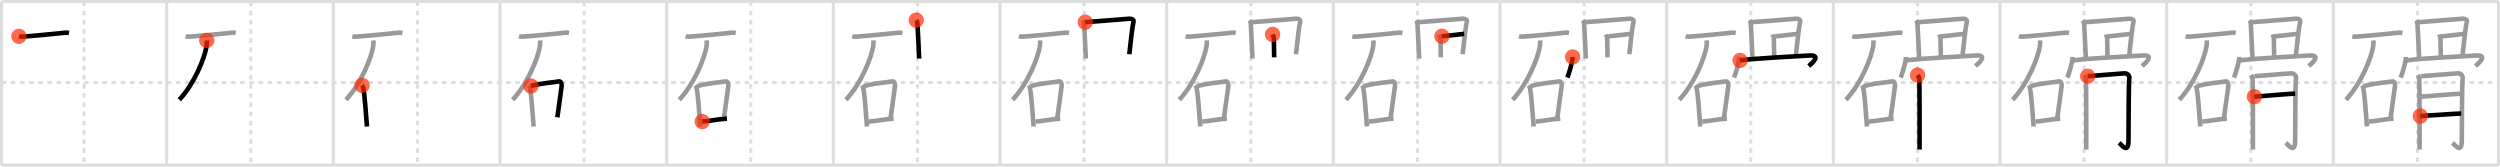 <svg width="1635px" height="109px" viewBox="0 0 1635 109" xmlns="http://www.w3.org/2000/svg" xmlns:xlink="http://www.w3.org/1999/xlink" xml:space="preserve" version="1.1"  baseProfile="full">
<line x1="1" y1="1" x2="1634" y2="1" style="stroke:#ddd;stroke-width:2" />
<line x1="1" y1="1" x2="1" y2="108" style="stroke:#ddd;stroke-width:2" />
<line x1="1" y1="108" x2="1634" y2="108" style="stroke:#ddd;stroke-width:2" />
<line x1="1634" y1="1" x2="1634" y2="108" style="stroke:#ddd;stroke-width:2" />
<line x1="109" y1="1" x2="109" y2="108" style="stroke:#ddd;stroke-width:2" />
<line x1="218" y1="1" x2="218" y2="108" style="stroke:#ddd;stroke-width:2" />
<line x1="327" y1="1" x2="327" y2="108" style="stroke:#ddd;stroke-width:2" />
<line x1="436" y1="1" x2="436" y2="108" style="stroke:#ddd;stroke-width:2" />
<line x1="545" y1="1" x2="545" y2="108" style="stroke:#ddd;stroke-width:2" />
<line x1="654" y1="1" x2="654" y2="108" style="stroke:#ddd;stroke-width:2" />
<line x1="763" y1="1" x2="763" y2="108" style="stroke:#ddd;stroke-width:2" />
<line x1="872" y1="1" x2="872" y2="108" style="stroke:#ddd;stroke-width:2" />
<line x1="981" y1="1" x2="981" y2="108" style="stroke:#ddd;stroke-width:2" />
<line x1="1090" y1="1" x2="1090" y2="108" style="stroke:#ddd;stroke-width:2" />
<line x1="1199" y1="1" x2="1199" y2="108" style="stroke:#ddd;stroke-width:2" />
<line x1="1308" y1="1" x2="1308" y2="108" style="stroke:#ddd;stroke-width:2" />
<line x1="1417" y1="1" x2="1417" y2="108" style="stroke:#ddd;stroke-width:2" />
<line x1="1526" y1="1" x2="1526" y2="108" style="stroke:#ddd;stroke-width:2" />
<line x1="1" y1="54" x2="1634" y2="54" style="stroke:#ddd;stroke-width:2;stroke-dasharray:3 3" />
<line x1="55" y1="1" x2="55" y2="108" style="stroke:#ddd;stroke-width:2;stroke-dasharray:3 3" />
<line x1="164" y1="1" x2="164" y2="108" style="stroke:#ddd;stroke-width:2;stroke-dasharray:3 3" />
<line x1="273" y1="1" x2="273" y2="108" style="stroke:#ddd;stroke-width:2;stroke-dasharray:3 3" />
<line x1="382" y1="1" x2="382" y2="108" style="stroke:#ddd;stroke-width:2;stroke-dasharray:3 3" />
<line x1="491" y1="1" x2="491" y2="108" style="stroke:#ddd;stroke-width:2;stroke-dasharray:3 3" />
<line x1="600" y1="1" x2="600" y2="108" style="stroke:#ddd;stroke-width:2;stroke-dasharray:3 3" />
<line x1="709" y1="1" x2="709" y2="108" style="stroke:#ddd;stroke-width:2;stroke-dasharray:3 3" />
<line x1="818" y1="1" x2="818" y2="108" style="stroke:#ddd;stroke-width:2;stroke-dasharray:3 3" />
<line x1="927" y1="1" x2="927" y2="108" style="stroke:#ddd;stroke-width:2;stroke-dasharray:3 3" />
<line x1="1036" y1="1" x2="1036" y2="108" style="stroke:#ddd;stroke-width:2;stroke-dasharray:3 3" />
<line x1="1145" y1="1" x2="1145" y2="108" style="stroke:#ddd;stroke-width:2;stroke-dasharray:3 3" />
<line x1="1254" y1="1" x2="1254" y2="108" style="stroke:#ddd;stroke-width:2;stroke-dasharray:3 3" />
<line x1="1363" y1="1" x2="1363" y2="108" style="stroke:#ddd;stroke-width:2;stroke-dasharray:3 3" />
<line x1="1472" y1="1" x2="1472" y2="108" style="stroke:#ddd;stroke-width:2;stroke-dasharray:3 3" />
<line x1="1581" y1="1" x2="1581" y2="108" style="stroke:#ddd;stroke-width:2;stroke-dasharray:3 3" />
<path d="M12.38,23.75c0.72,0.21,2.05,0.27,2.77,0.21c9.05-0.74,15.37-1.29,27.46-2.57c1.2-0.13,1.93,0.1,2.53,0.21" style="fill:none;stroke:black;stroke-width:3" />
<circle cx="12.38" cy="23.75" r="5" stroke-width="0" fill="#FF2A00" opacity="0.7" />
<path d="M121.38,23.75c0.72,0.21,2.05,0.27,2.77,0.21c9.05-0.74,15.37-1.29,27.46-2.57c1.2-0.13,1.93,0.1,2.53,0.21" style="fill:none;stroke:#999;stroke-width:3" />
<path d="M135.2,26.43c0.05,0.93,0.11,2.39-0.1,3.72c-1.26,7.85-7.97,24.56-17.84,35.1" style="fill:none;stroke:black;stroke-width:3" />
<circle cx="135.2" cy="26.43" r="5" stroke-width="0" fill="#FF2A00" opacity="0.7" />
<path d="M230.38,23.75c0.72,0.21,2.05,0.27,2.77,0.21c9.05-0.74,15.37-1.29,27.46-2.57c1.2-0.13,1.93,0.1,2.53,0.21" style="fill:none;stroke:#999;stroke-width:3" />
<path d="M244.2,26.43c0.05,0.93,0.11,2.39-0.1,3.72c-1.26,7.85-7.97,24.56-17.84,35.1" style="fill:none;stroke:#999;stroke-width:3" />
<path d="M236.79,55.79c0.3,0.46,0.6,0.85,0.73,1.43c1.03,4.6,1.77,17.27,2.48,25.53" style="fill:none;stroke:black;stroke-width:3" />
<circle cx="236.79" cy="55.79" r="5" stroke-width="0" fill="#FF2A00" opacity="0.7" />
<path d="M339.38,23.75c0.72,0.21,2.05,0.27,2.77,0.21c9.05-0.74,15.37-1.29,27.46-2.57c1.2-0.13,1.93,0.1,2.53,0.21" style="fill:none;stroke:#999;stroke-width:3" />
<path d="M353.2,26.43c0.05,0.93,0.11,2.39-0.1,3.72c-1.26,7.85-7.97,24.56-17.84,35.1" style="fill:none;stroke:#999;stroke-width:3" />
<path d="M345.79,55.79c0.3,0.46,0.6,0.85,0.73,1.43c1.03,4.6,1.77,17.27,2.48,25.53" style="fill:none;stroke:#999;stroke-width:3" />
<path d="M347.25,56.25c7.22-1.98,14.75-2.33,18.23-3.01c1.27-0.25,2.03,1.46,1.85,2.9c-1.06,8.42-1.96,14.18-2.83,20.61" style="fill:none;stroke:black;stroke-width:3" />
<circle cx="347.25" cy="56.25" r="5" stroke-width="0" fill="#FF2A00" opacity="0.7" />
<path d="M448.38,23.75c0.72,0.21,2.05,0.27,2.77,0.21c9.05-0.74,15.37-1.29,27.46-2.57c1.2-0.13,1.93,0.1,2.53,0.21" style="fill:none;stroke:#999;stroke-width:3" />
<path d="M462.2,26.43c0.05,0.93,0.11,2.39-0.1,3.72c-1.26,7.85-7.97,24.56-17.84,35.1" style="fill:none;stroke:#999;stroke-width:3" />
<path d="M454.79,55.79c0.3,0.46,0.6,0.85,0.73,1.43c1.03,4.6,1.77,17.27,2.48,25.53" style="fill:none;stroke:#999;stroke-width:3" />
<path d="M456.25,56.25c7.22-1.98,14.75-2.33,18.23-3.01c1.27-0.25,2.03,1.46,1.85,2.9c-1.06,8.42-1.96,14.18-2.83,20.61" style="fill:none;stroke:#999;stroke-width:3" />
<path d="M459.25,79.5c4.75-0.27,9.96-1.57,16.19-1.91" style="fill:none;stroke:black;stroke-width:3" />
<circle cx="459.25" cy="79.5" r="5" stroke-width="0" fill="#FF2A00" opacity="0.7" />
<path d="M557.38,23.75c0.72,0.21,2.05,0.27,2.77,0.21c9.05-0.74,15.37-1.29,27.46-2.57c1.2-0.13,1.93,0.1,2.53,0.21" style="fill:none;stroke:#999;stroke-width:3" />
<path d="M571.2,26.43c0.05,0.93,0.11,2.39-0.1,3.72c-1.26,7.85-7.97,24.56-17.84,35.1" style="fill:none;stroke:#999;stroke-width:3" />
<path d="M563.79,55.79c0.3,0.46,0.6,0.85,0.73,1.43c1.03,4.6,1.77,17.27,2.48,25.53" style="fill:none;stroke:#999;stroke-width:3" />
<path d="M565.25,56.25c7.22-1.98,14.75-2.33,18.23-3.01c1.27-0.25,2.03,1.46,1.85,2.9c-1.06,8.42-1.96,14.18-2.83,20.61" style="fill:none;stroke:#999;stroke-width:3" />
<path d="M568.25,79.5c4.75-0.27,9.96-1.57,16.19-1.91" style="fill:none;stroke:#999;stroke-width:3" />
<path d="M599.22,13.21c0.4,0.54,0.76,1.75,0.81,2.47c0.26,3.7,1.1,22.26,1.1,22.62" style="fill:none;stroke:black;stroke-width:3" />
<circle cx="599.22" cy="13.21" r="5" stroke-width="0" fill="#FF2A00" opacity="0.7" />
<path d="M666.38,23.75c0.72,0.21,2.05,0.27,2.77,0.21c9.05-0.74,15.37-1.29,27.46-2.57c1.2-0.13,1.93,0.1,2.53,0.21" style="fill:none;stroke:#999;stroke-width:3" />
<path d="M680.2,26.43c0.05,0.93,0.11,2.39-0.1,3.72c-1.26,7.85-7.97,24.56-17.84,35.1" style="fill:none;stroke:#999;stroke-width:3" />
<path d="M672.79,55.79c0.3,0.46,0.6,0.85,0.73,1.43c1.03,4.6,1.77,17.27,2.48,25.53" style="fill:none;stroke:#999;stroke-width:3" />
<path d="M674.25,56.25c7.22-1.98,14.75-2.33,18.23-3.01c1.27-0.25,2.03,1.46,1.85,2.9c-1.06,8.42-1.96,14.18-2.83,20.61" style="fill:none;stroke:#999;stroke-width:3" />
<path d="M677.25,79.5c4.75-0.27,9.96-1.57,16.19-1.91" style="fill:none;stroke:#999;stroke-width:3" />
<path d="M708.22,13.21c0.4,0.54,0.76,1.75,0.81,2.47c0.26,3.7,1.1,22.26,1.1,22.62" style="fill:none;stroke:#999;stroke-width:3" />
<path d="M709.75,14.5c2.22-0.09,26.99-2.16,29.01-2.26c1.68-0.09,2.76,0.95,2.64,1.47c-0.88,3.77-1.85,12.76-2.83,21.76" style="fill:none;stroke:black;stroke-width:3" />
<circle cx="709.75" cy="14.5" r="5" stroke-width="0" fill="#FF2A00" opacity="0.7" />
<path d="M775.38,23.75c0.72,0.21,2.05,0.27,2.77,0.21c9.05-0.74,15.37-1.29,27.46-2.57c1.2-0.13,1.93,0.1,2.53,0.21" style="fill:none;stroke:#999;stroke-width:3" />
<path d="M789.2,26.43c0.05,0.93,0.11,2.39-0.1,3.72c-1.26,7.85-7.97,24.56-17.84,35.1" style="fill:none;stroke:#999;stroke-width:3" />
<path d="M781.79,55.79c0.3,0.46,0.6,0.85,0.73,1.43c1.03,4.6,1.77,17.27,2.48,25.53" style="fill:none;stroke:#999;stroke-width:3" />
<path d="M783.25,56.25c7.22-1.98,14.75-2.33,18.23-3.01c1.27-0.25,2.03,1.46,1.85,2.9c-1.06,8.42-1.96,14.18-2.83,20.61" style="fill:none;stroke:#999;stroke-width:3" />
<path d="M786.25,79.5c4.75-0.27,9.96-1.57,16.19-1.91" style="fill:none;stroke:#999;stroke-width:3" />
<path d="M817.22,13.21c0.4,0.54,0.76,1.75,0.81,2.47c0.26,3.7,1.1,22.26,1.1,22.62" style="fill:none;stroke:#999;stroke-width:3" />
<path d="M818.75,14.5c2.22-0.09,26.99-2.16,29.01-2.26c1.68-0.09,2.76,0.95,2.64,1.47c-0.88,3.77-1.85,12.76-2.83,21.76" style="fill:none;stroke:#999;stroke-width:3" />
<path d="M832.27,22.5c0.15,0.51,0.79,1.63,0.81,2.31c0.1,3.02,0.23,12.33,0.23,12.67" style="fill:none;stroke:black;stroke-width:3" />
<circle cx="832.27" cy="22.5" r="5" stroke-width="0" fill="#FF2A00" opacity="0.7" />
<path d="M884.38,23.75c0.72,0.21,2.05,0.27,2.77,0.21c9.05-0.74,15.37-1.29,27.46-2.57c1.2-0.13,1.93,0.1,2.53,0.21" style="fill:none;stroke:#999;stroke-width:3" />
<path d="M898.2,26.43c0.05,0.93,0.11,2.39-0.1,3.72c-1.26,7.85-7.97,24.56-17.84,35.1" style="fill:none;stroke:#999;stroke-width:3" />
<path d="M890.79,55.79c0.3,0.46,0.6,0.85,0.73,1.43c1.03,4.6,1.77,17.27,2.48,25.53" style="fill:none;stroke:#999;stroke-width:3" />
<path d="M892.25,56.25c7.22-1.98,14.75-2.33,18.23-3.01c1.27-0.25,2.03,1.46,1.85,2.9c-1.06,8.42-1.96,14.18-2.83,20.61" style="fill:none;stroke:#999;stroke-width:3" />
<path d="M895.25,79.5c4.75-0.27,9.96-1.57,16.19-1.91" style="fill:none;stroke:#999;stroke-width:3" />
<path d="M926.22,13.21c0.4,0.54,0.76,1.75,0.81,2.47c0.26,3.7,1.1,22.26,1.1,22.62" style="fill:none;stroke:#999;stroke-width:3" />
<path d="M927.75,14.5c2.22-0.09,26.99-2.16,29.01-2.26c1.68-0.09,2.76,0.95,2.64,1.47c-0.88,3.77-1.85,12.76-2.83,21.76" style="fill:none;stroke:#999;stroke-width:3" />
<path d="M941.27,22.5c0.15,0.51,0.79,1.63,0.81,2.31c0.1,3.02,0.23,12.33,0.23,12.67" style="fill:none;stroke:#999;stroke-width:3" />
<path d="M943.0,23.72c2.05-0.06,12.67-1.41,14.53-1.58" style="fill:none;stroke:black;stroke-width:3" />
<circle cx="943.0" cy="23.72" r="5" stroke-width="0" fill="#FF2A00" opacity="0.7" />
<path d="M993.38,23.75c0.72,0.21,2.05,0.27,2.77,0.21c9.05-0.74,15.37-1.29,27.46-2.57c1.2-0.13,1.93,0.1,2.53,0.21" style="fill:none;stroke:#999;stroke-width:3" />
<path d="M1007.2,26.43c0.05,0.93,0.11,2.39-0.1,3.72c-1.26,7.85-7.97,24.56-17.84,35.1" style="fill:none;stroke:#999;stroke-width:3" />
<path d="M999.79,55.79c0.3,0.46,0.6,0.85,0.73,1.43c1.03,4.6,1.77,17.27,2.48,25.53" style="fill:none;stroke:#999;stroke-width:3" />
<path d="M1001.25,56.25c7.22-1.98,14.75-2.33,18.23-3.01c1.27-0.25,2.03,1.46,1.85,2.9c-1.06,8.42-1.96,14.18-2.83,20.61" style="fill:none;stroke:#999;stroke-width:3" />
<path d="M1004.25,79.5c4.75-0.27,9.96-1.57,16.19-1.91" style="fill:none;stroke:#999;stroke-width:3" />
<path d="M1035.22,13.21c0.4,0.54,0.76,1.75,0.81,2.47c0.26,3.7,1.1,22.26,1.1,22.62" style="fill:none;stroke:#999;stroke-width:3" />
<path d="M1036.75,14.5c2.22-0.09,26.99-2.16,29.01-2.26c1.68-0.09,2.76,0.95,2.64,1.47c-0.88,3.77-1.85,12.76-2.83,21.76" style="fill:none;stroke:#999;stroke-width:3" />
<path d="M1050.27,22.5c0.15,0.51,0.79,1.63,0.81,2.31c0.1,3.02,0.23,12.33,0.23,12.67" style="fill:none;stroke:#999;stroke-width:3" />
<path d="M1052.0,23.72c2.05-0.06,12.67-1.41,14.53-1.58" style="fill:none;stroke:#999;stroke-width:3" />
<path d="M1028.5,37.25c0,3.15-2.57,11.4-3.46,13.5" style="fill:none;stroke:black;stroke-width:3" />
<circle cx="1028.5" cy="37.25" r="5" stroke-width="0" fill="#FF2A00" opacity="0.7" />
<path d="M1102.38,23.75c0.72,0.21,2.05,0.27,2.77,0.21c9.05-0.74,15.37-1.29,27.46-2.57c1.2-0.13,1.93,0.1,2.53,0.21" style="fill:none;stroke:#999;stroke-width:3" />
<path d="M1116.2,26.43c0.05,0.93,0.11,2.39-0.1,3.72c-1.26,7.85-7.97,24.56-17.84,35.1" style="fill:none;stroke:#999;stroke-width:3" />
<path d="M1108.79,55.79c0.3,0.46,0.6,0.85,0.73,1.43c1.03,4.6,1.77,17.27,2.48,25.53" style="fill:none;stroke:#999;stroke-width:3" />
<path d="M1110.25,56.25c7.22-1.98,14.75-2.33,18.23-3.01c1.27-0.25,2.03,1.46,1.85,2.9c-1.06,8.42-1.96,14.18-2.83,20.61" style="fill:none;stroke:#999;stroke-width:3" />
<path d="M1113.25,79.5c4.75-0.27,9.96-1.57,16.19-1.91" style="fill:none;stroke:#999;stroke-width:3" />
<path d="M1144.22,13.21c0.4,0.54,0.76,1.75,0.81,2.47c0.26,3.7,1.1,22.26,1.1,22.62" style="fill:none;stroke:#999;stroke-width:3" />
<path d="M1145.75,14.5c2.22-0.09,26.99-2.16,29.01-2.26c1.68-0.09,2.76,0.95,2.64,1.47c-0.88,3.77-1.85,12.76-2.83,21.76" style="fill:none;stroke:#999;stroke-width:3" />
<path d="M1159.27,22.5c0.15,0.51,0.79,1.63,0.81,2.31c0.1,3.02,0.23,12.33,0.23,12.67" style="fill:none;stroke:#999;stroke-width:3" />
<path d="M1161.0,23.72c2.05-0.06,12.67-1.41,14.53-1.58" style="fill:none;stroke:#999;stroke-width:3" />
<path d="M1137.5,37.25c0,3.15-2.57,11.4-3.46,13.5" style="fill:none;stroke:#999;stroke-width:3" />
<path d="M1138.0,39.5c8.09-1.25,39.91-2.87,45.22-3.19c8.29-0.49,1.76,5.12-0.31,6.9" style="fill:none;stroke:black;stroke-width:3" />
<circle cx="1138.0" cy="39.5" r="5" stroke-width="0" fill="#FF2A00" opacity="0.7" />
<path d="M1211.38,23.75c0.72,0.21,2.05,0.27,2.77,0.21c9.05-0.74,15.37-1.29,27.46-2.57c1.2-0.13,1.93,0.1,2.53,0.21" style="fill:none;stroke:#999;stroke-width:3" />
<path d="M1225.2,26.43c0.05,0.93,0.11,2.39-0.1,3.72c-1.26,7.85-7.97,24.56-17.84,35.1" style="fill:none;stroke:#999;stroke-width:3" />
<path d="M1217.79,55.79c0.3,0.46,0.6,0.85,0.73,1.43c1.03,4.6,1.77,17.27,2.48,25.53" style="fill:none;stroke:#999;stroke-width:3" />
<path d="M1219.25,56.25c7.22-1.98,14.75-2.33,18.23-3.01c1.27-0.25,2.03,1.46,1.85,2.9c-1.06,8.42-1.96,14.18-2.83,20.61" style="fill:none;stroke:#999;stroke-width:3" />
<path d="M1222.25,79.5c4.75-0.27,9.96-1.57,16.19-1.91" style="fill:none;stroke:#999;stroke-width:3" />
<path d="M1253.22,13.21c0.4,0.54,0.76,1.75,0.81,2.47c0.26,3.7,1.1,22.26,1.1,22.62" style="fill:none;stroke:#999;stroke-width:3" />
<path d="M1254.75,14.5c2.22-0.09,26.99-2.16,29.01-2.26c1.68-0.09,2.76,0.95,2.64,1.47c-0.88,3.77-1.85,12.76-2.83,21.76" style="fill:none;stroke:#999;stroke-width:3" />
<path d="M1268.27,22.5c0.15,0.51,0.79,1.63,0.81,2.31c0.1,3.02,0.23,12.33,0.23,12.67" style="fill:none;stroke:#999;stroke-width:3" />
<path d="M1270.0,23.72c2.05-0.06,12.67-1.41,14.53-1.58" style="fill:none;stroke:#999;stroke-width:3" />
<path d="M1246.5,37.25c0,3.15-2.57,11.4-3.46,13.5" style="fill:none;stroke:#999;stroke-width:3" />
<path d="M1247.0,39.5c8.09-1.25,39.91-2.87,45.22-3.19c8.29-0.49,1.76,5.12-0.31,6.9" style="fill:none;stroke:#999;stroke-width:3" />
<path d="M1254.11,49.12c0.56,0.7,0.93,1.4,1.11,2.1s0.26,45.01,0.19,46.58" style="fill:none;stroke:black;stroke-width:3" />
<circle cx="1254.11" cy="49.12" r="5" stroke-width="0" fill="#FF2A00" opacity="0.7" />
<path d="M1320.38,23.75c0.72,0.21,2.05,0.27,2.77,0.21c9.05-0.74,15.37-1.29,27.46-2.57c1.2-0.13,1.93,0.1,2.53,0.21" style="fill:none;stroke:#999;stroke-width:3" />
<path d="M1334.2,26.43c0.05,0.93,0.11,2.39-0.1,3.72c-1.26,7.85-7.97,24.56-17.84,35.1" style="fill:none;stroke:#999;stroke-width:3" />
<path d="M1326.79,55.79c0.3,0.46,0.6,0.85,0.73,1.43c1.03,4.6,1.77,17.27,2.48,25.53" style="fill:none;stroke:#999;stroke-width:3" />
<path d="M1328.25,56.25c7.22-1.98,14.75-2.33,18.23-3.01c1.27-0.25,2.03,1.46,1.85,2.9c-1.06,8.42-1.96,14.18-2.83,20.61" style="fill:none;stroke:#999;stroke-width:3" />
<path d="M1331.25,79.5c4.75-0.27,9.96-1.57,16.19-1.91" style="fill:none;stroke:#999;stroke-width:3" />
<path d="M1362.22,13.21c0.4,0.54,0.76,1.75,0.81,2.47c0.26,3.7,1.1,22.26,1.1,22.62" style="fill:none;stroke:#999;stroke-width:3" />
<path d="M1363.75,14.5c2.22-0.09,26.99-2.16,29.01-2.26c1.68-0.09,2.76,0.95,2.64,1.47c-0.88,3.77-1.85,12.76-2.83,21.76" style="fill:none;stroke:#999;stroke-width:3" />
<path d="M1377.27,22.5c0.15,0.51,0.79,1.63,0.81,2.31c0.1,3.02,0.23,12.33,0.23,12.67" style="fill:none;stroke:#999;stroke-width:3" />
<path d="M1379.0,23.72c2.05-0.06,12.67-1.41,14.53-1.58" style="fill:none;stroke:#999;stroke-width:3" />
<path d="M1355.5,37.25c0,3.15-2.57,11.4-3.46,13.5" style="fill:none;stroke:#999;stroke-width:3" />
<path d="M1356.0,39.5c8.09-1.25,39.91-2.87,45.22-3.19c8.29-0.49,1.76,5.12-0.31,6.9" style="fill:none;stroke:#999;stroke-width:3" />
<path d="M1363.11,49.12c0.56,0.7,0.93,1.4,1.11,2.1s0.26,45.01,0.19,46.58" style="fill:none;stroke:#999;stroke-width:3" />
<path d="M1365.34,49.85c2.17-0.18,22.01-1.68,23.62-1.87c2.88-0.35,3.97,2.3,3.61,3.36c-0.35,1.02-0.54,26.14-0.54,40.45c0,9.19-4.33,3.18-6.13,1.59" style="fill:none;stroke:black;stroke-width:3" />
<circle cx="1365.34" cy="49.85" r="5" stroke-width="0" fill="#FF2A00" opacity="0.7" />
<path d="M1429.38,23.75c0.72,0.21,2.05,0.27,2.77,0.21c9.05-0.74,15.37-1.29,27.46-2.57c1.2-0.13,1.93,0.1,2.53,0.21" style="fill:none;stroke:#999;stroke-width:3" />
<path d="M1443.2,26.43c0.05,0.93,0.11,2.39-0.1,3.72c-1.26,7.85-7.97,24.56-17.84,35.1" style="fill:none;stroke:#999;stroke-width:3" />
<path d="M1435.79,55.79c0.3,0.46,0.6,0.85,0.73,1.43c1.03,4.6,1.77,17.27,2.48,25.53" style="fill:none;stroke:#999;stroke-width:3" />
<path d="M1437.25,56.25c7.22-1.98,14.75-2.33,18.23-3.01c1.27-0.25,2.03,1.46,1.85,2.9c-1.06,8.42-1.96,14.18-2.83,20.61" style="fill:none;stroke:#999;stroke-width:3" />
<path d="M1440.25,79.5c4.75-0.27,9.96-1.57,16.19-1.91" style="fill:none;stroke:#999;stroke-width:3" />
<path d="M1471.22,13.21c0.4,0.54,0.76,1.75,0.81,2.47c0.26,3.7,1.1,22.26,1.1,22.62" style="fill:none;stroke:#999;stroke-width:3" />
<path d="M1472.75,14.5c2.22-0.09,26.99-2.16,29.01-2.26c1.68-0.09,2.76,0.95,2.64,1.47c-0.88,3.77-1.85,12.76-2.83,21.76" style="fill:none;stroke:#999;stroke-width:3" />
<path d="M1486.27,22.5c0.15,0.51,0.79,1.63,0.81,2.31c0.1,3.02,0.23,12.33,0.23,12.67" style="fill:none;stroke:#999;stroke-width:3" />
<path d="M1488.0,23.72c2.05-0.06,12.67-1.41,14.53-1.58" style="fill:none;stroke:#999;stroke-width:3" />
<path d="M1464.5,37.25c0,3.15-2.57,11.4-3.46,13.5" style="fill:none;stroke:#999;stroke-width:3" />
<path d="M1465.0,39.5c8.09-1.25,39.91-2.87,45.22-3.19c8.29-0.49,1.76,5.12-0.31,6.9" style="fill:none;stroke:#999;stroke-width:3" />
<path d="M1472.11,49.12c0.56,0.7,0.93,1.4,1.11,2.1s0.26,45.01,0.19,46.58" style="fill:none;stroke:#999;stroke-width:3" />
<path d="M1474.34,49.85c2.17-0.18,22.01-1.68,23.62-1.87c2.88-0.35,3.97,2.3,3.61,3.36c-0.35,1.02-0.54,26.14-0.54,40.45c0,9.19-4.33,3.18-6.13,1.59" style="fill:none;stroke:#999;stroke-width:3" />
<path d="M1474.35,63.23c7.58-0.53,20-1.69,26.66-2.02" style="fill:none;stroke:black;stroke-width:3" />
<circle cx="1474.35" cy="63.23" r="5" stroke-width="0" fill="#FF2A00" opacity="0.7" />
<path d="M1538.38,23.75c0.72,0.21,2.05,0.27,2.77,0.21c9.05-0.74,15.37-1.29,27.46-2.57c1.2-0.13,1.93,0.1,2.53,0.21" style="fill:none;stroke:#999;stroke-width:3" />
<path d="M1552.2,26.43c0.05,0.93,0.11,2.39-0.1,3.72c-1.26,7.85-7.97,24.56-17.84,35.1" style="fill:none;stroke:#999;stroke-width:3" />
<path d="M1544.79,55.79c0.3,0.46,0.6,0.85,0.73,1.43c1.03,4.6,1.77,17.27,2.48,25.53" style="fill:none;stroke:#999;stroke-width:3" />
<path d="M1546.25,56.25c7.22-1.98,14.75-2.33,18.23-3.01c1.27-0.25,2.03,1.46,1.85,2.9c-1.06,8.42-1.96,14.18-2.83,20.61" style="fill:none;stroke:#999;stroke-width:3" />
<path d="M1549.25,79.5c4.75-0.27,9.96-1.57,16.19-1.91" style="fill:none;stroke:#999;stroke-width:3" />
<path d="M1580.22,13.21c0.4,0.54,0.76,1.75,0.81,2.47c0.26,3.7,1.1,22.26,1.1,22.62" style="fill:none;stroke:#999;stroke-width:3" />
<path d="M1581.75,14.5c2.22-0.09,26.99-2.16,29.01-2.26c1.68-0.09,2.76,0.95,2.64,1.47c-0.88,3.77-1.85,12.76-2.83,21.76" style="fill:none;stroke:#999;stroke-width:3" />
<path d="M1595.27,22.5c0.15,0.51,0.79,1.63,0.81,2.31c0.1,3.02,0.23,12.33,0.23,12.67" style="fill:none;stroke:#999;stroke-width:3" />
<path d="M1597.0,23.72c2.05-0.06,12.67-1.41,14.53-1.58" style="fill:none;stroke:#999;stroke-width:3" />
<path d="M1573.5,37.25c0,3.15-2.57,11.4-3.46,13.5" style="fill:none;stroke:#999;stroke-width:3" />
<path d="M1574.0,39.5c8.09-1.25,39.91-2.87,45.22-3.19c8.29-0.49,1.76,5.12-0.31,6.9" style="fill:none;stroke:#999;stroke-width:3" />
<path d="M1581.11,49.12c0.56,0.7,0.93,1.4,1.11,2.1s0.26,45.01,0.19,46.58" style="fill:none;stroke:#999;stroke-width:3" />
<path d="M1583.34,49.85c2.17-0.18,22.01-1.68,23.62-1.87c2.88-0.35,3.97,2.3,3.61,3.36c-0.35,1.02-0.54,26.14-0.54,40.45c0,9.19-4.33,3.18-6.13,1.59" style="fill:none;stroke:#999;stroke-width:3" />
<path d="M1583.35,63.23c7.58-0.53,20-1.69,26.66-2.02" style="fill:none;stroke:#999;stroke-width:3" />
<path d="M1582.89,75.88c5.92-0.27,19.9-1.39,26.75-1.65" style="fill:none;stroke:black;stroke-width:3" />
<circle cx="1582.89" cy="75.88" r="5" stroke-width="0" fill="#FF2A00" opacity="0.7" />
</svg>
